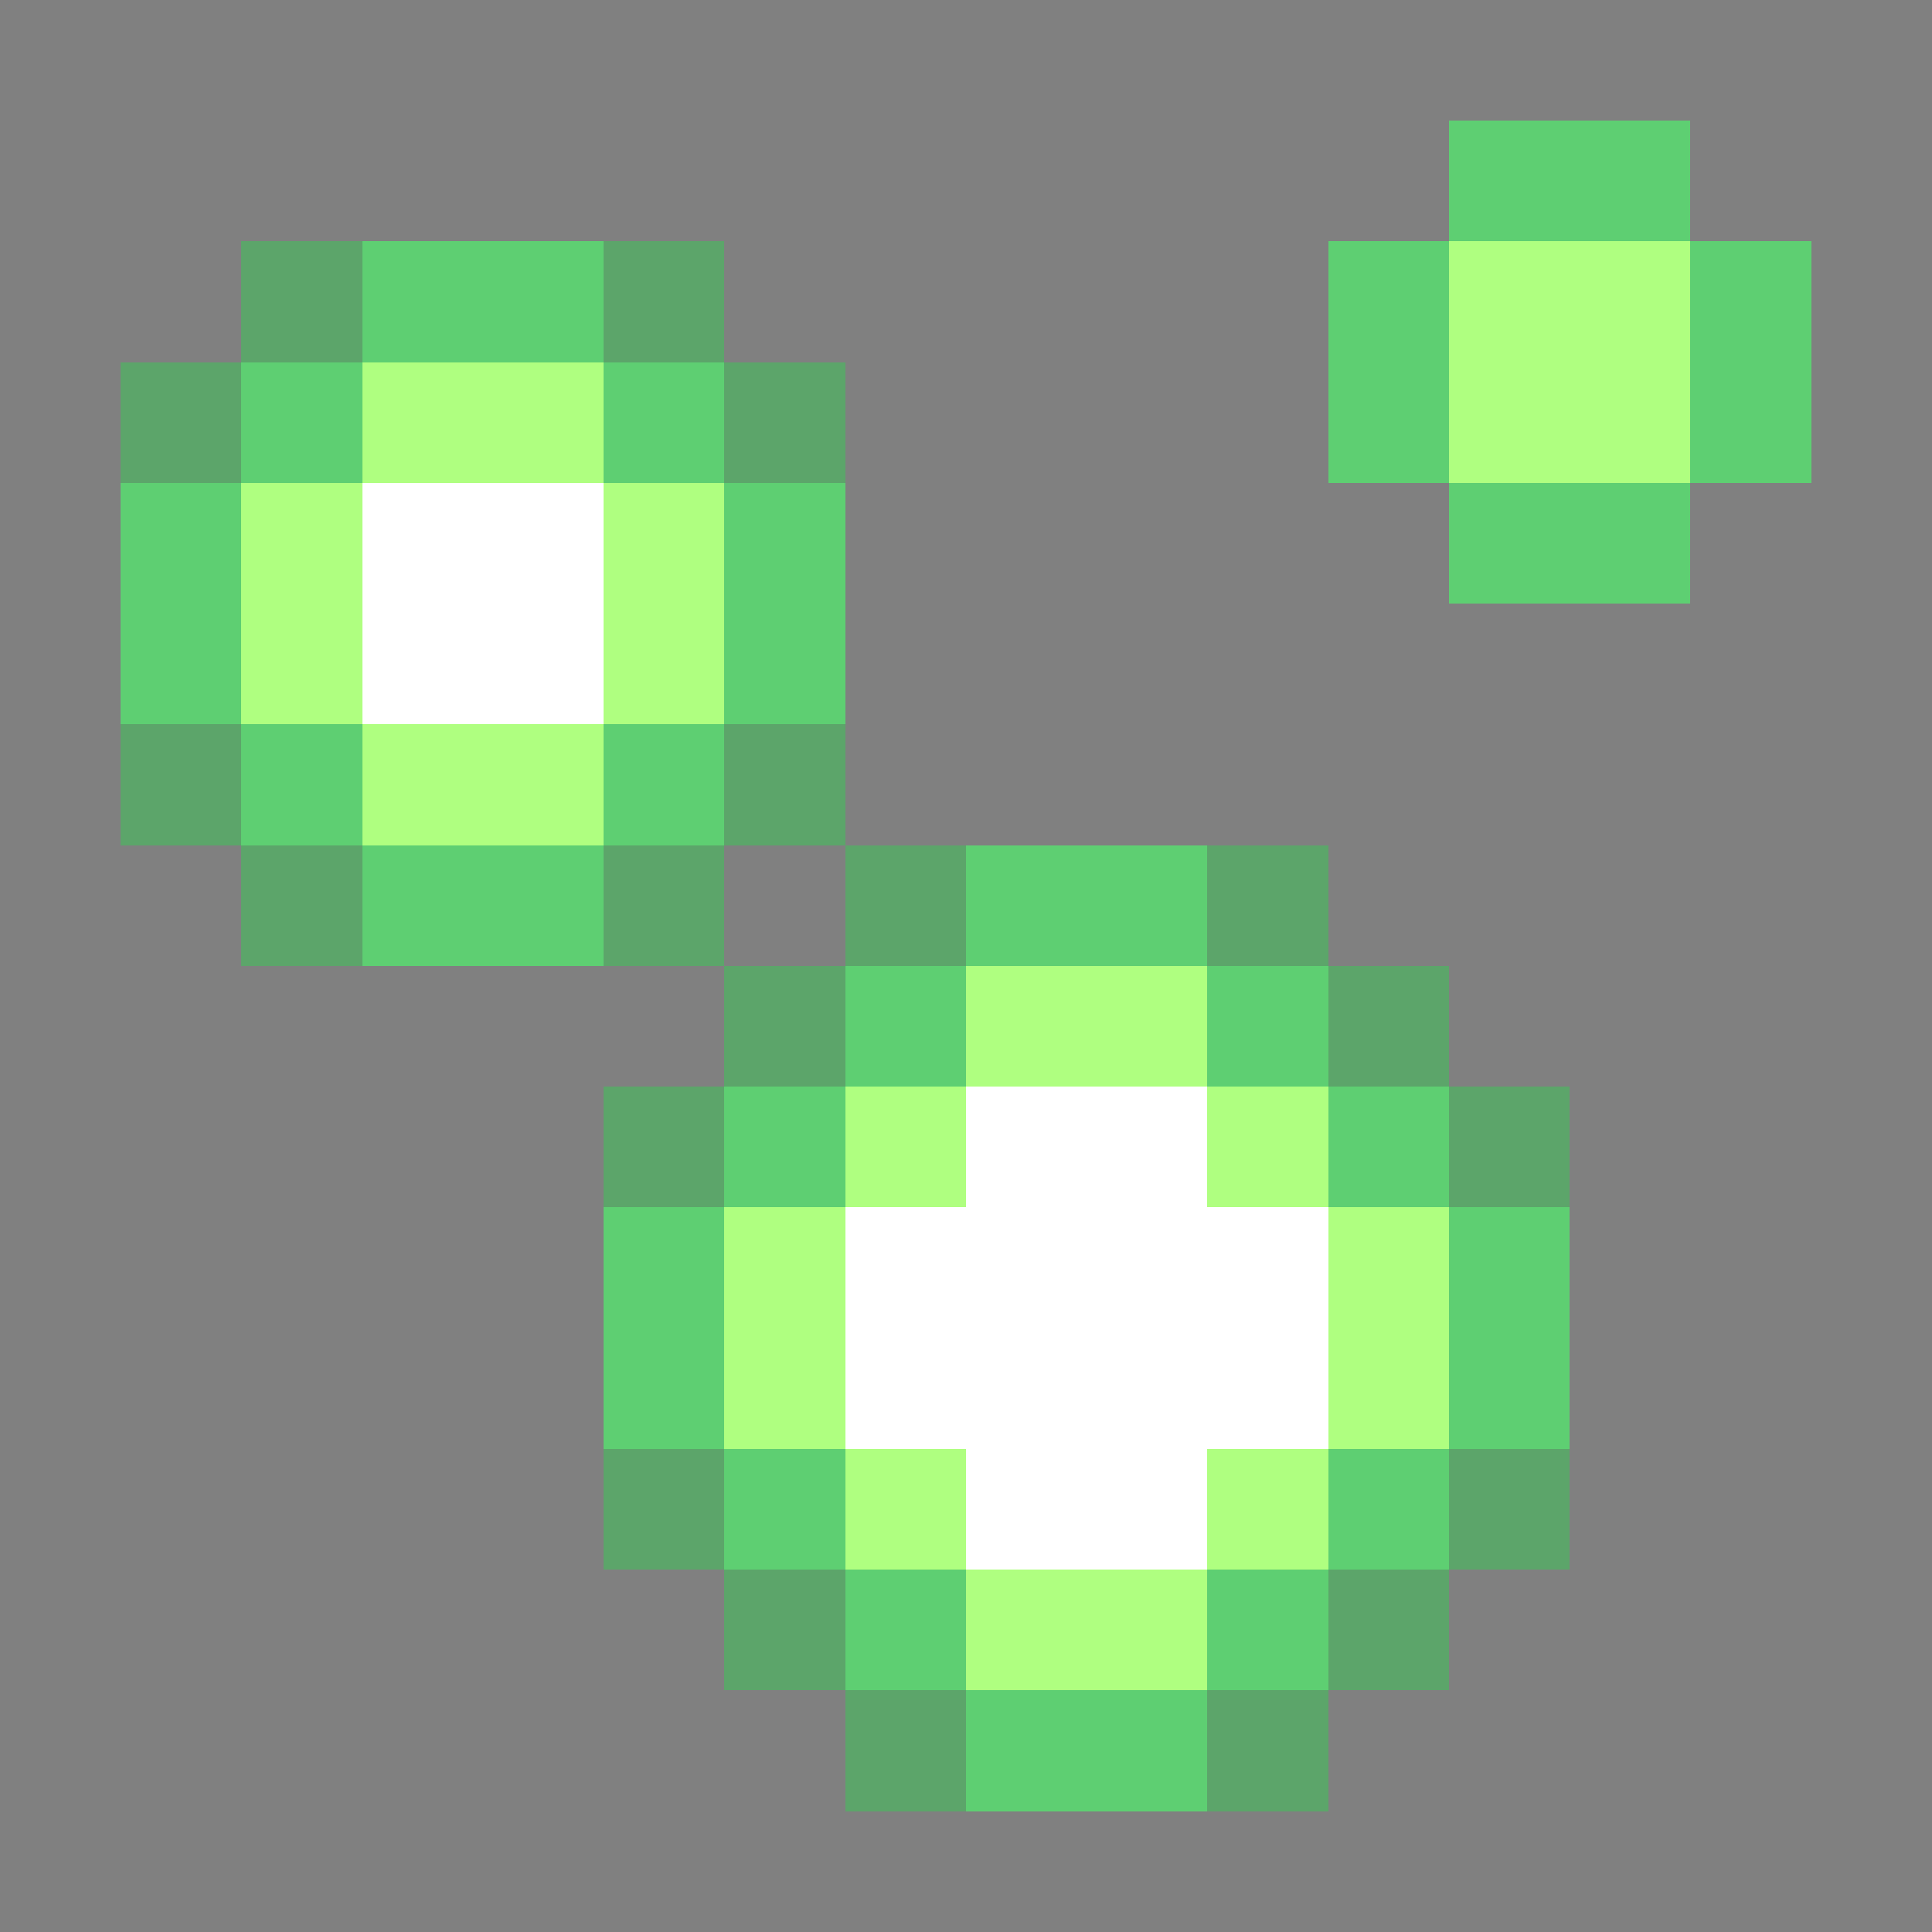 <svg xmlns="http://www.w3.org/2000/svg" shape-rendering="crispEdges" viewBox="0 -0.5 16 16"><rect x="0" y="-0.5" width="16" height="16" fill="#808080" stroke="none"/><path stroke="rgba(83,230,109,0.769)" d="M12 1h2M3 2h2m6 0h1m2 0h1M2 3h1m2 0h1m5 0h1m2 0h1M1 4h1m4 0h1m5 0h2M1 5h1m4 0h1M2 6h1m2 0h1M3 7h2m3 0h2M7 8h1m2 0h1M6 9h1m4 0h1m-7 1h1m6 0h1m-8 1h1m6 0h1m-7 1h1m4 0h1m-5 1h1m2 0h1m-3 1h2"/><path stroke="rgba(59,201,85,0.506)" d="M2 2h1m2 0h1M1 3h1m4 0h1M1 6h1m4 0h1M2 7h1m2 0h1m1 0h1m2 0h1M6 8h1m4 0h1M5 9h1m6 0h1m-8 3h1m6 0h1m-7 1h1m4 0h1m-5 1h1m2 0h1"/><path stroke="#afff80" d="M12 2h2M3 3h2m7 0h2M2 4h1m2 0h1M2 5h1m2 0h1M3 6h2m3 2h2M7 9h1m2 0h1m-5 1h1m4 0h1m-6 1h1m4 0h1m-5 1h1m2 0h1m-3 1h2"/><path stroke="#fff" d="M3 4h2M3 5h2m3 4h2m-3 1h4m-4 1h4m-3 1h2"/></svg>